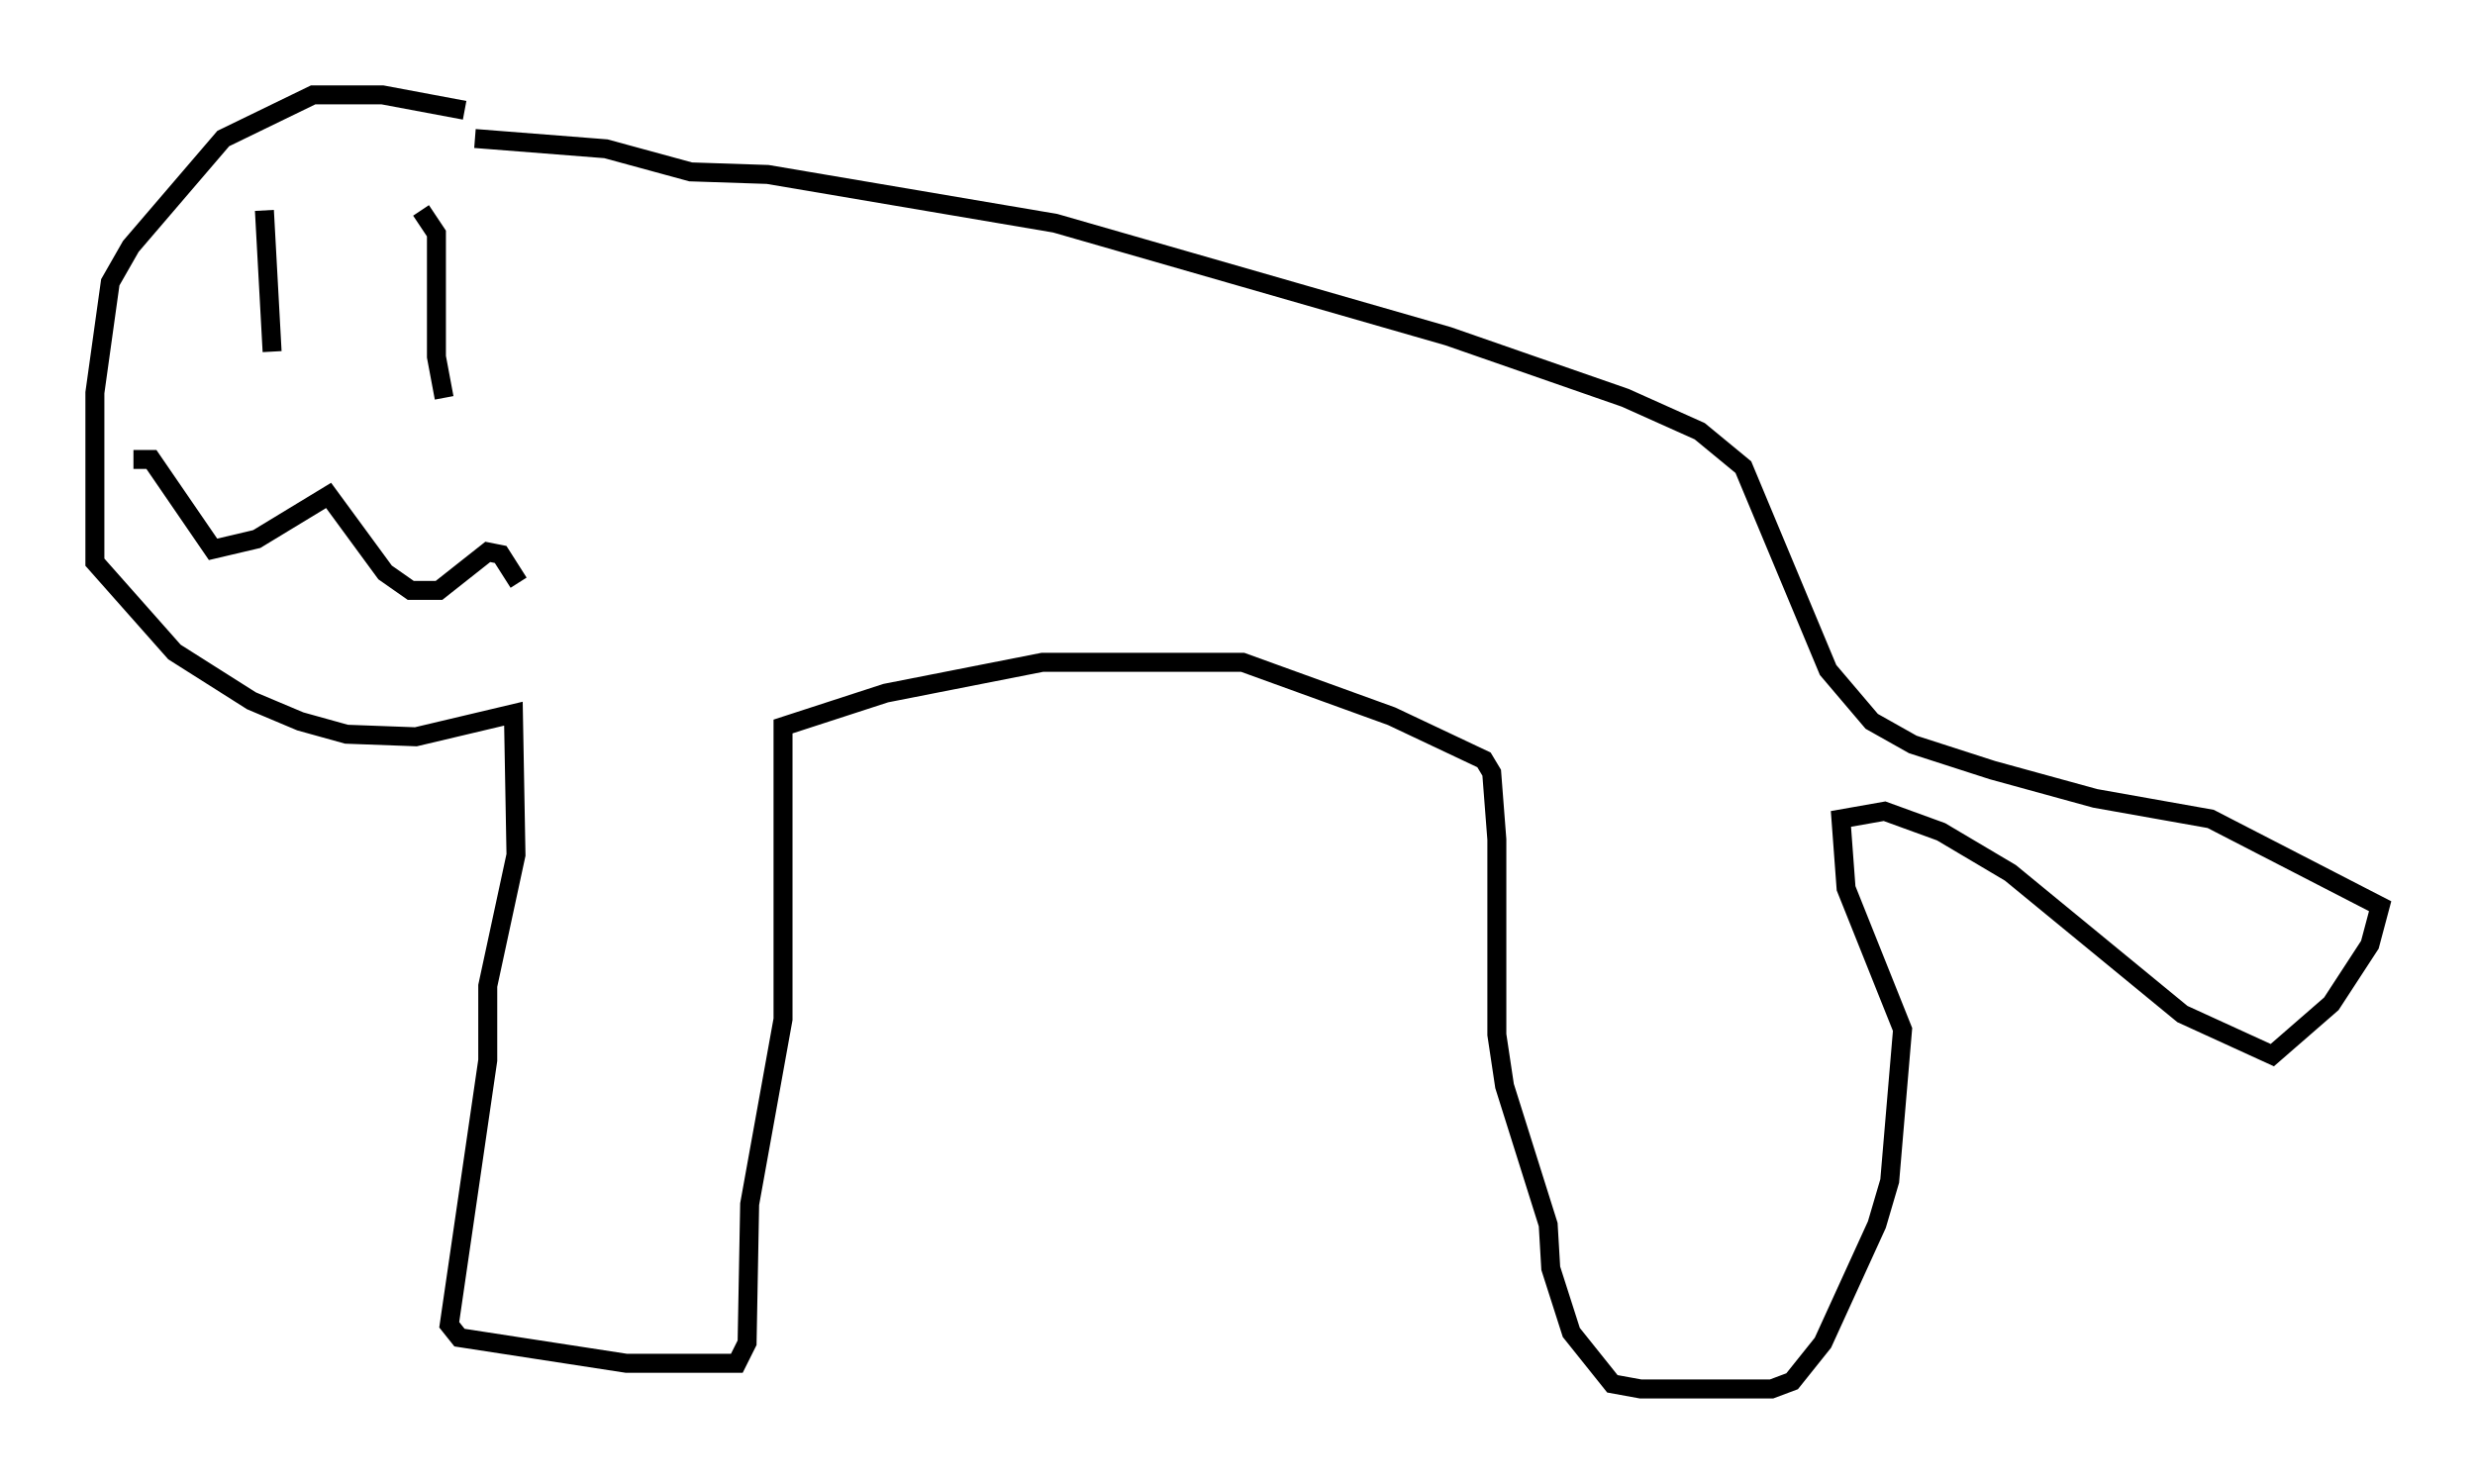 <?xml version="1.0" encoding="utf-8" ?>
<svg baseProfile="full" height="78.2" version="1.1" width="130.432" xmlns="http://www.w3.org/2000/svg" xmlns:ev="http://www.w3.org/2001/xml-events" xmlns:xlink="http://www.w3.org/1999/xlink"><defs /><rect fill="white" height="78.2" width="130.432" x="0" y="0" /><path d="M29.222, 7.436 m-4.736, -1.624 l-4.33, -0.812 -3.654, 0.0 l-4.736, 2.3 -4.871, 5.683 l-1.083, 1.894 -0.812, 5.819 l0.0, 8.931 4.195, 4.736 l4.059, 2.571 2.571, 1.083 l2.436, 0.677 3.654, 0.135 l5.142, -1.218 0.135, 7.442 l-1.488, 6.901 0.0, 3.924 l-2.03, 13.938 0.541, 0.677 l8.796, 1.353 5.819, 0.0 l0.541, -1.083 0.135, -7.307 l1.759, -9.743 0.0, -15.426 l5.413, -1.759 8.254, -1.624 l10.555, 0.0 7.848, 2.842 l4.871, 2.3 0.406, 0.677 l0.271, 3.518 0.0, 10.284 l0.406, 2.706 2.3, 7.307 l0.135, 2.3 1.083, 3.383 l2.165, 2.706 1.488, 0.271 l6.901, 0.0 1.083, -0.406 l1.624, -2.03 2.842, -6.225 l0.677, -2.3 0.677, -7.984 l-2.977, -7.442 -0.271, -3.654 l2.3, -0.406 2.977, 1.083 l3.654, 2.165 9.066, 7.442 l4.736, 2.165 3.112, -2.706 l2.03, -3.112 0.541, -2.03 l-8.931, -4.601 -6.089, -1.083 l-5.413, -1.488 -4.195, -1.353 l-2.165, -1.218 -2.3, -2.706 l-4.465, -10.69 -2.3, -1.894 l-3.924, -1.759 -9.337, -3.248 l-20.703, -5.954 -15.155, -2.571 l-4.059, -0.135 -4.465, -1.218 l-6.901, -0.541 m-11.096, 3.789 l0.406, 7.442 m7.848, -7.442 l0.812, 1.218 0.0, 6.495 l0.406, 2.165 m-16.373, 3.248 l0.947, 0.0 3.248, 4.736 l2.3, -0.541 3.789, -2.3 l2.977, 4.059 1.353, 0.947 l1.488, 0.0 2.571, -2.03 l0.677, 0.135 0.947, 1.488 " fill="none" stroke="black" stroke-width="1" /></svg>